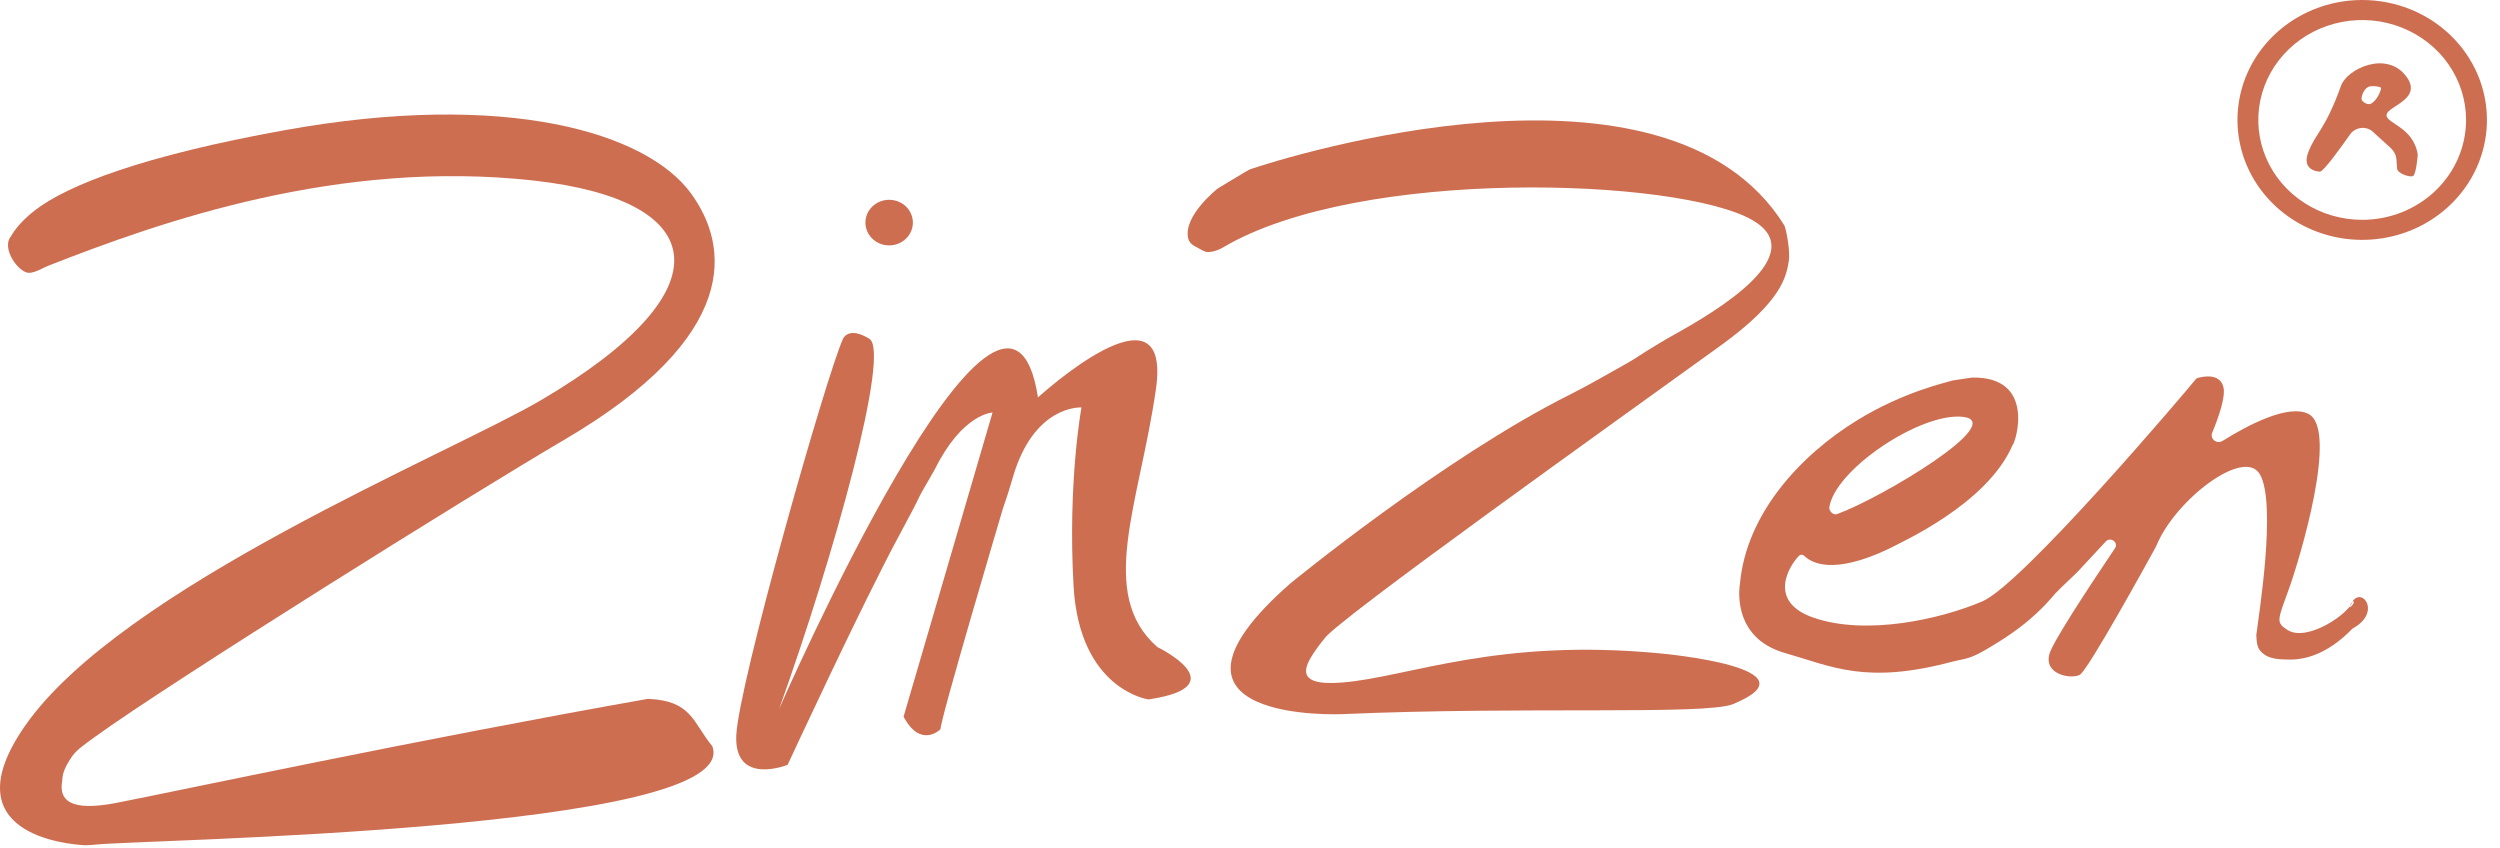 <svg width="115" height="39" viewBox="0 0 115 39" fill="none" xmlns="http://www.w3.org/2000/svg">
<path d="M0.517 10.85C0.517 10.85 0.807 10.281 1.639 9.649C3.146 8.507 6.554 7.168 13.111 5.986C23.293 4.151 29.75 6.094 31.79 8.902C33.527 11.29 34.157 15.429 25.93 20.246C21.756 22.689 7.853 31.376 4.374 33.891C3.81 34.299 3.49 34.522 3.273 34.856C3.103 35.118 2.865 35.488 2.863 35.913C2.701 36.777 3.175 37.358 5.364 36.931C8.203 36.377 19.359 33.992 29.804 32.147C31.83 32.228 31.866 33.234 32.766 34.326C34.23 38.246 6.32 38.627 4.42 38.851C4.346 38.86 3.993 38.885 3.919 38.882C3.034 38.836 -2.292 38.354 1.141 33.404C5.566 27.02 20.702 20.868 24.895 18.402C33.527 13.325 32.679 9.207 24.539 8.304C15.587 7.313 7.423 10.181 2.24 12.217C1.955 12.326 1.489 12.636 1.204 12.527C0.701 12.345 0.078 11.346 0.517 10.85Z" fill="#CD6E51"/>
<path d="M54.656 10.958C54.419 9.924 56.011 8.675 56.011 8.675C56.011 8.675 57.429 7.812 57.49 7.791C59.048 7.261 76.696 1.676 82.086 10.379C82.175 10.596 82.358 11.569 82.284 12.012C82.163 12.742 81.957 13.866 79.153 15.893C74.483 19.269 61.341 28.63 60.913 29.388C60.913 29.388 60.697 29.654 60.606 29.782C60.07 30.538 59.371 31.591 61.752 31.395C64.82 31.142 68.889 29.326 76.424 30.062C76.424 30.062 83.762 30.731 79.718 32.389C78.464 32.904 70.045 32.483 61.741 32.851C61.741 32.851 52.022 33.288 59.339 26.852C59.339 26.852 66.385 21.063 72.248 18.135C73.106 17.706 74.04 17.154 74.875 16.692C75.227 16.498 75.648 16.19 75.948 16.024C75.948 16.024 76.467 15.696 76.992 15.405C79.007 14.29 83.342 11.694 80.607 10.123C77.24 8.189 62.555 7.662 56.267 11.378C56.158 11.443 55.981 11.527 55.821 11.561C55.789 11.568 55.748 11.571 55.716 11.581C55.707 11.584 55.702 11.584 55.693 11.585C55.675 11.588 55.654 11.589 55.638 11.59C55.635 11.591 55.625 11.592 55.622 11.593C55.445 11.621 55.266 11.487 55.138 11.421C54.889 11.294 54.712 11.201 54.656 10.958Z" fill="#CD6E51"/>
<path d="M108.218 27.664C108.475 27.646 107.796 28.286 108.218 27.664C108.087 28.203 106.137 29.56 105.223 28.977C104.687 28.634 104.763 28.542 105.279 27.121C105.795 25.7 107.582 19.739 106.187 19.04C105.25 18.57 103.37 19.574 102.237 20.282C101.971 20.445 101.645 20.185 101.762 19.904C102.061 19.182 102.381 18.259 102.279 17.816C102.12 17.131 101.295 17.328 101.085 17.39C101.054 17.399 101.027 17.417 101.007 17.442C100.499 18.074 93.027 26.879 91.187 27.664C89.279 28.48 85.856 29.252 83.43 28.416C81.245 27.663 82.335 25.985 82.757 25.563C82.821 25.502 82.924 25.502 82.987 25.563C83.308 25.87 84.271 26.493 86.912 25.232L86.977 25.198C87.418 24.955 91.409 23.196 92.576 20.477C92.727 20.346 93.669 17.3 90.702 17.369C90.684 17.369 89.829 17.5 89.829 17.5C89.58 17.587 87.607 17.993 85.424 19.336C82.841 20.925 80.322 23.613 80.035 26.877C80.035 26.877 79.588 29.314 82.096 30.034C84.272 30.657 85.828 31.508 89.842 30.427C90.19 30.333 90.49 30.342 91.064 30.043C91.284 29.928 92.353 29.323 93.161 28.664C93.975 28.001 94.384 27.483 94.535 27.308C94.781 27.044 95.543 26.339 95.552 26.322L96.862 24.913C97.082 24.669 97.474 24.958 97.285 25.225C95.979 27.166 94.429 29.535 94.273 30.082C94.007 31.042 95.278 31.249 95.669 31.042C96.038 30.851 98.814 25.805 99.151 25.189C99.173 25.148 99.192 25.107 99.211 25.063C100.082 22.986 103.225 20.573 103.953 21.815C104.736 23.156 103.899 28.329 103.79 29.212C103.809 29.747 103.887 29.899 104.144 30.096C104.513 30.377 105.158 30.327 105.293 30.339C105.267 30.351 105.321 30.342 105.293 30.339C106.205 30.36 107.216 29.947 108.215 28.915C109.557 28.189 108.672 26.994 108.218 27.664ZM90.277 19.173C92.413 19.392 86.559 22.905 84.5 23.65C84.344 23.706 84.162 23.545 84.145 23.368C84.359 21.632 88.321 18.975 90.277 19.173Z" fill="#CD6E51"/>
<path d="M38.779 15.584C38.779 15.584 39.017 14.985 39.991 15.584C40.966 16.183 38.385 25.513 35.837 32.618C35.837 32.618 46.262 8.725 47.747 18.282C47.747 18.282 53.93 12.629 53.172 17.903C52.415 23.177 50.452 27.315 53.236 29.763C53.236 29.763 56.952 31.562 52.83 32.174C52.83 32.174 49.657 31.744 49.384 26.96C49.111 22.176 49.748 18.743 49.748 18.743C49.748 18.743 47.551 18.597 46.58 21.995C46.476 22.36 46.338 22.811 46.135 23.388C46.135 23.388 43.232 33.166 43.263 33.545C43.263 33.545 42.353 34.458 41.565 32.965L45.657 18.976C45.657 18.976 44.277 19.016 43.005 21.584C42.96 21.675 42.368 22.682 42.325 22.777C42.17 23.117 41.776 23.864 41.395 24.568C39.701 27.688 36.231 35.182 36.231 35.182C36.231 35.182 33.776 36.172 33.868 33.841C33.959 31.509 38.022 17.233 38.779 15.584Z" fill="#CD6E51"/>
<path d="M40.901 11.288C41.504 11.288 41.992 10.819 41.992 10.239C41.992 9.66 41.504 9.191 40.901 9.191C40.299 9.191 39.81 9.66 39.81 10.239C39.81 10.819 40.299 11.288 40.901 11.288Z" fill="#CD6E51"/>
<path d="M109.783 5.274C109.838 4.869 111.498 4.557 110.668 3.489C109.763 2.322 107.968 3.165 107.687 3.945C106.958 5.979 106.52 6.114 106.181 7.002C105.843 7.89 106.716 7.894 106.716 7.894C106.866 7.917 107.691 6.772 108.103 6.182C108.175 6.08 108.275 5.999 108.391 5.947C108.507 5.894 108.635 5.873 108.763 5.886C108.907 5.9 109.042 5.959 109.146 6.056L109.977 6.812C110.127 6.951 110.219 7.137 110.236 7.336C110.248 7.48 110.261 7.642 110.265 7.747C110.274 7.975 110.846 8.17 110.997 8.098C111.148 8.027 111.217 7.114 111.217 7.114C111.019 5.82 109.726 5.68 109.783 5.274ZM108.629 4.531C108.642 4.379 108.701 4.234 108.8 4.115C108.831 4.073 108.871 4.038 108.917 4.012C108.963 3.986 109.015 3.97 109.068 3.965C109.238 3.948 109.504 3.991 109.527 4.042C109.551 4.094 109.379 4.598 109.066 4.769C108.92 4.849 108.63 4.692 108.629 4.531Z" fill="#CD6E51"/>
<path d="M108.66 1.18056e-07C107.526 0 106.416 0.324 105.473 0.93C104.53 1.537 103.794 2.398 103.36 3.406C102.926 4.415 102.813 5.524 103.034 6.594C103.256 7.664 103.802 8.647 104.605 9.418C105.407 10.19 106.43 10.715 107.543 10.928C108.656 11.141 109.809 11.031 110.858 10.614C111.906 10.196 112.802 9.489 113.432 8.582C114.063 7.675 114.399 6.608 114.399 5.517C114.399 4.792 114.251 4.075 113.962 3.405C113.674 2.736 113.251 2.128 112.718 1.615C112.185 1.103 111.553 0.697 110.857 0.42C110.16 0.142 109.414 -0 108.66 1.18056e-07ZM108.66 10.112C107.715 10.112 106.791 9.842 106.005 9.337C105.22 8.832 104.607 8.115 104.245 7.275C103.884 6.436 103.789 5.512 103.974 4.62C104.158 3.729 104.613 2.91 105.281 2.268C105.95 1.625 106.801 1.188 107.728 1.01C108.655 0.833 109.616 0.924 110.489 1.272C111.362 1.62 112.109 2.209 112.634 2.964C113.159 3.72 113.439 4.608 113.439 5.517C113.439 6.12 113.315 6.718 113.075 7.275C112.835 7.833 112.483 8.339 112.039 8.766C111.596 9.192 111.069 9.531 110.489 9.762C109.909 9.993 109.288 10.112 108.66 10.112Z" fill="#CD6E51"/>
</svg>
